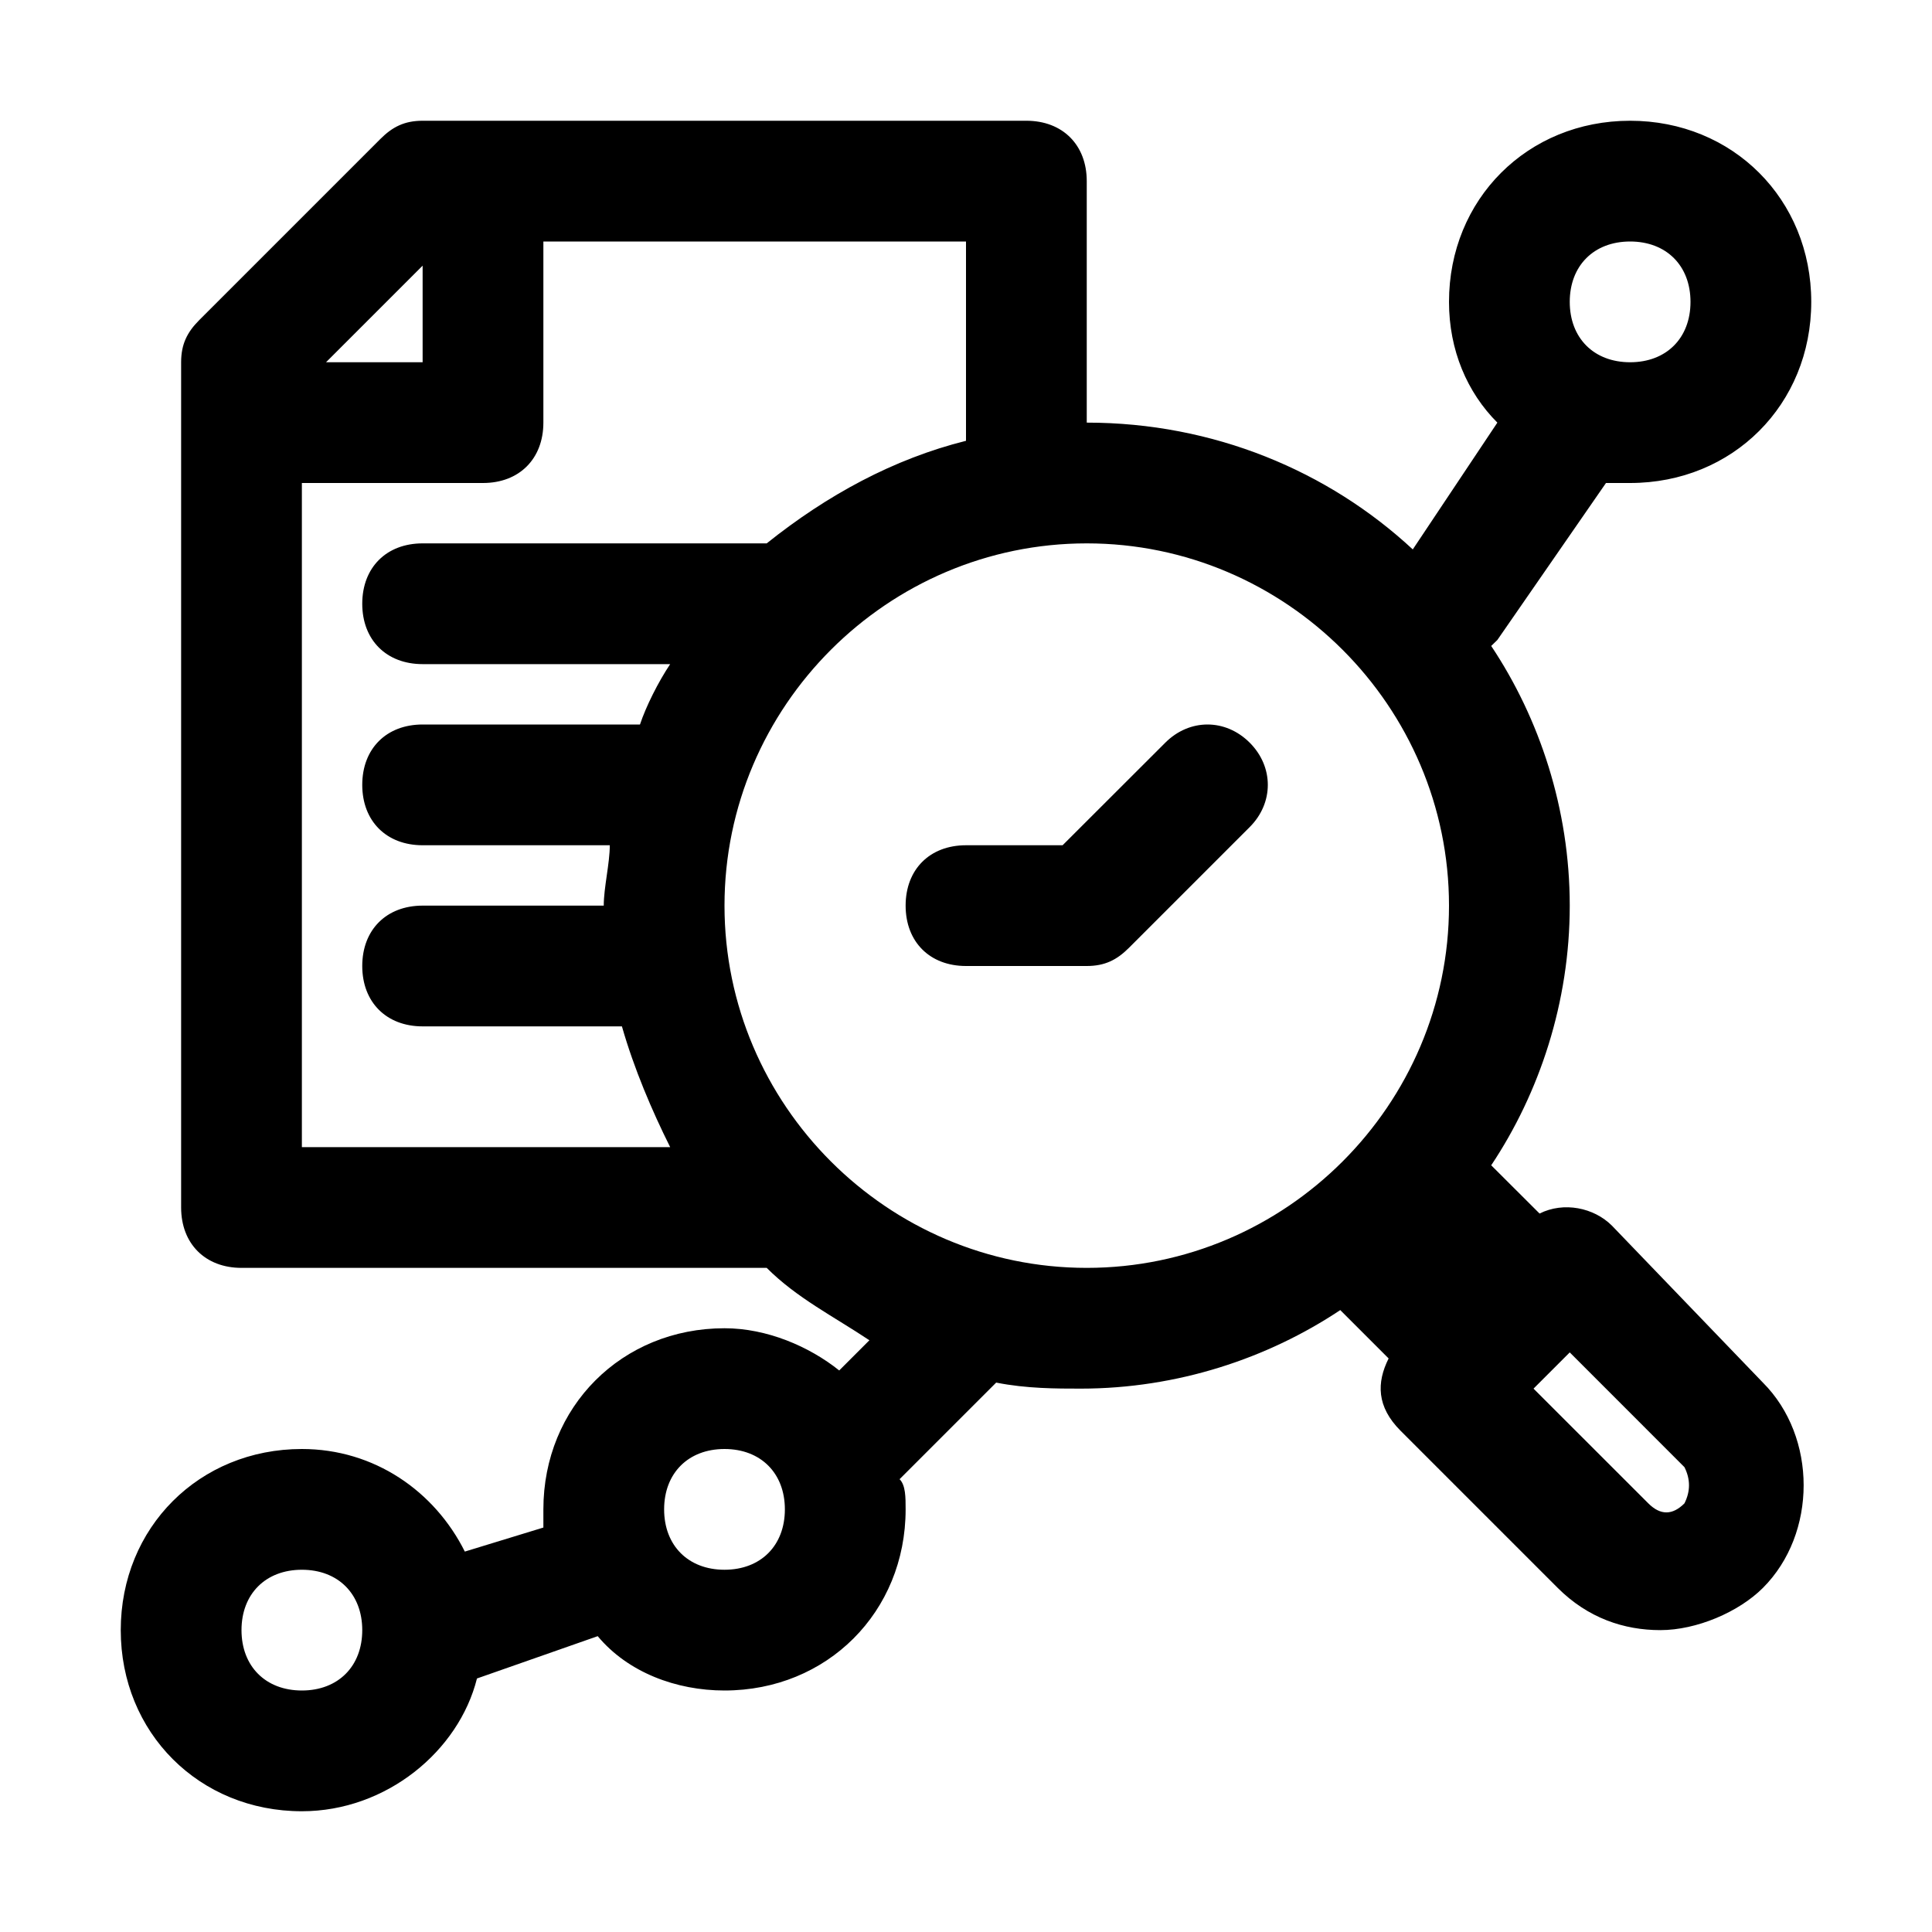 <svg xmlns="http://www.w3.org/2000/svg" x="0px" y="0px" width="32" height="32" viewBox="0 0 32 32">
<path d="M 7 2 C 6.7 2 6.501 2.101 6.301 2.301 L 3.301 5.301 C 3.101 5.501 3 5.7 3 6 L 3 20 C 3 20.6 3.4 21 4 21 L 12.699 21 C 13.199 21.5 13.8 21.799 14.4 22.199 L 13.9 22.699 C 13.4 22.299 12.7 22 12 22 C 10.3 22 9 23.3 9 25 L 9 25.301 L 7.699 25.699 C 7.199 24.699 6.2 24 5 24 C 3.3 24 2 25.3 2 27 C 2 28.7 3.3 30 5 30 C 6.4 30 7.6 29.001 7.9 27.801 L 9.9 27.1 C 10.4 27.7 11.2 28 12 28 C 13.7 28 15 26.7 15 25 C 15 24.8 15 24.6 14.9 24.5 L 16.5 22.9 C 17 23 17.5 23 17.9 23 C 19.5 23 20.999 22.499 22.199 21.699 L 23 22.5 C 22.8 22.9 22.799 23.299 23.199 23.699 L 25.801 26.301 C 26.301 26.801 26.9 27 27.5 27 C 28.1 27 28.799 26.701 29.199 26.301 C 30.099 25.401 30.099 23.8 29.199 22.9 L 26.699 20.301 C 26.399 20.001 25.9 19.9 25.5 20.1 L 24.699 19.301 C 25.499 18.101 26 16.6 26 15 C 26 13.4 25.499 11.899 24.699 10.699 L 24.801 10.6 L 26.6 8 L 27 8 C 28.7 8 30 6.7 30 5 C 30 3.3 28.7 2 27 2 C 25.3 2 24 3.3 24 5 C 24 5.8 24.301 6.5 24.801 7 L 23.4 9.1 C 22 7.8 20.1 7 18 7 L 18 3 C 18 2.4 17.6 2 17 2 L 7 2 z M 9 4 L 16 4 L 16 7.301 C 14.8 7.601 13.699 8.2 12.699 9 L 7 9 C 6.4 9 6 9.4 6 10 C 6 10.6 6.4 11 7 11 L 11.1 11 C 10.9 11.3 10.7 11.7 10.6 12 L 7 12 C 6.4 12 6 12.4 6 13 C 6 13.6 6.4 14 7 14 L 10.1 14 C 10.1 14.3 10 14.7 10 15 L 7 15 C 6.4 15 6 15.4 6 16 C 6 16.6 6.4 17 7 17 L 10.301 17 C 10.501 17.7 10.8 18.4 11.1 19 L 5 19 L 5 8 L 8 8 C 8.6 8 9 7.6 9 7 L 9 4 z M 27 4 C 27.6 4 28 4.4 28 5 C 28 5.6 27.6 6 27 6 C 26.4 6 26 5.6 26 5 C 26 4.4 26.4 4 27 4 z M 7 4.4 L 7 6 L 5.4 6 L 7 4.4 z M 18 9 C 21.3 9 24 11.7 24 15 C 24 18.3 21.3 21 18 21 C 14.7 21 12 18.3 12 15 C 12 11.7 14.7 9 18 9 z M 20 12 C 19.75 12 19.501 12.101 19.301 12.301 L 17.6 14 L 16 14 C 15.4 14 15 14.4 15 15 C 15 15.6 15.4 16 16 16 L 18 16 C 18.3 16 18.499 15.899 18.699 15.699 L 20.699 13.699 C 21.099 13.299 21.099 12.701 20.699 12.301 C 20.499 12.101 20.25 12 20 12 z M 26 22.4 L 27.9 24.301 C 28 24.501 28 24.7 27.9 24.9 C 27.7 25.1 27.501 25.1 27.301 24.9 L 25.4 23 L 26 22.4 z M 12 24 C 12.6 24 13 24.4 13 25 C 13 25.6 12.6 26 12 26 C 11.4 26 11 25.6 11 25 C 11 24.4 11.4 24 12 24 z M 5 26 C 5.6 26 6 26.4 6 27 C 6 27.6 5.6 28 5 28 C 4.4 28 4 27.6 4 27 C 4 26.4 4.4 26 5 26 z"></path>
</svg>